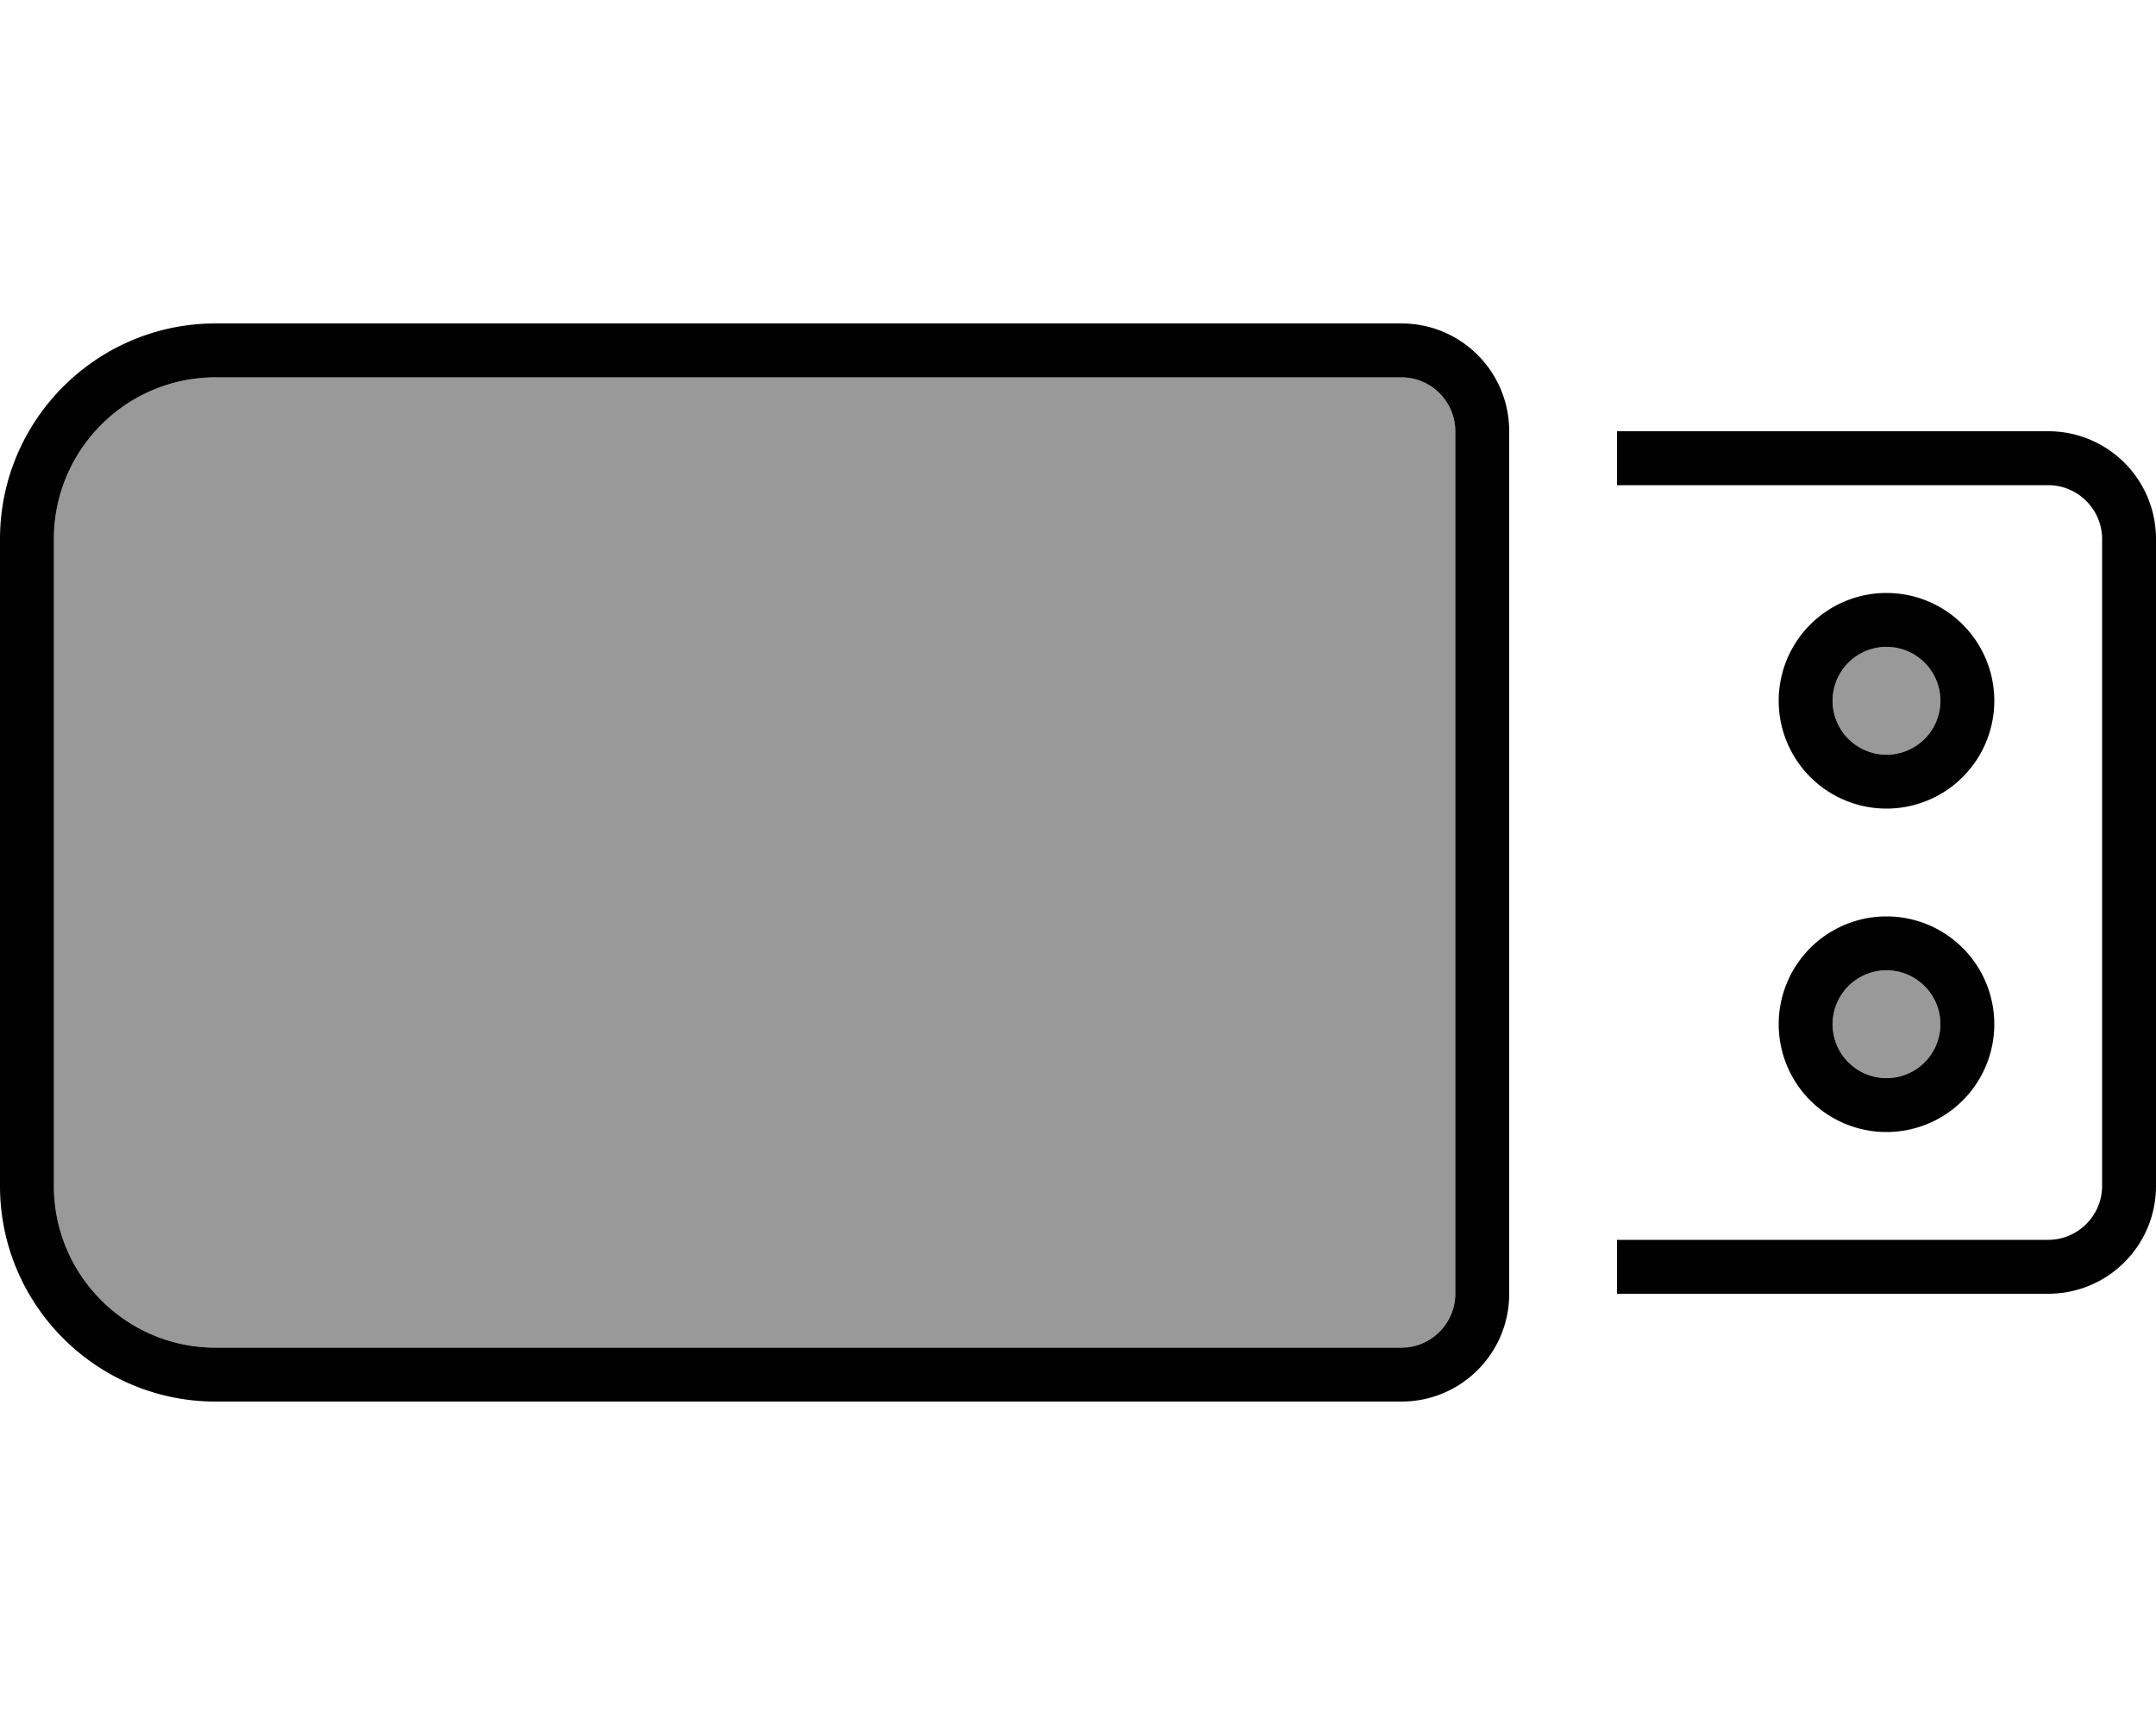 <svg xmlns="http://www.w3.org/2000/svg" viewBox="0 0 640 512"><defs><style>.fa-secondary{opacity:.4}</style></defs><path class="fa-secondary" d="M16 160l0 192c0 26.5 21.5 48 48 48l352 0c8.8 0 16-7.2 16-16l0-256c0-8.8-7.2-16-16-16L64 112c-26.5 0-48 21.5-48 48zm528 48a16 16 0 1 0 32 0 16 16 0 1 0 -32 0zm0 96a16 16 0 1 0 32 0 16 16 0 1 0 -32 0z"/><path class="fa-primary" d="M64 112c-26.5 0-48 21.5-48 48l0 192c0 26.5 21.5 48 48 48l352 0c8.8 0 16-7.2 16-16l0-256c0-8.8-7.2-16-16-16L64 112zM0 160c0-35.3 28.7-64 64-64l352 0c17.7 0 32 14.3 32 32l0 256c0 17.7-14.3 32-32 32L64 416c-35.3 0-64-28.7-64-64L0 160zM480 384l0-16 128 0c8.8 0 16-7.2 16-16l0-192c0-8.8-7.2-16-16-16l-128 0 0-16 128 0c17.7 0 32 14.3 32 32l0 192c0 17.7-14.3 32-32 32l-128 0zm64-80a16 16 0 1 0 32 0 16 16 0 1 0 -32 0zm16 32a32 32 0 1 1 0-64 32 32 0 1 1 0 64zm0-112a16 16 0 1 0 0-32 16 16 0 1 0 0 32zm32-16a32 32 0 1 1 -64 0 32 32 0 1 1 64 0z"/></svg>